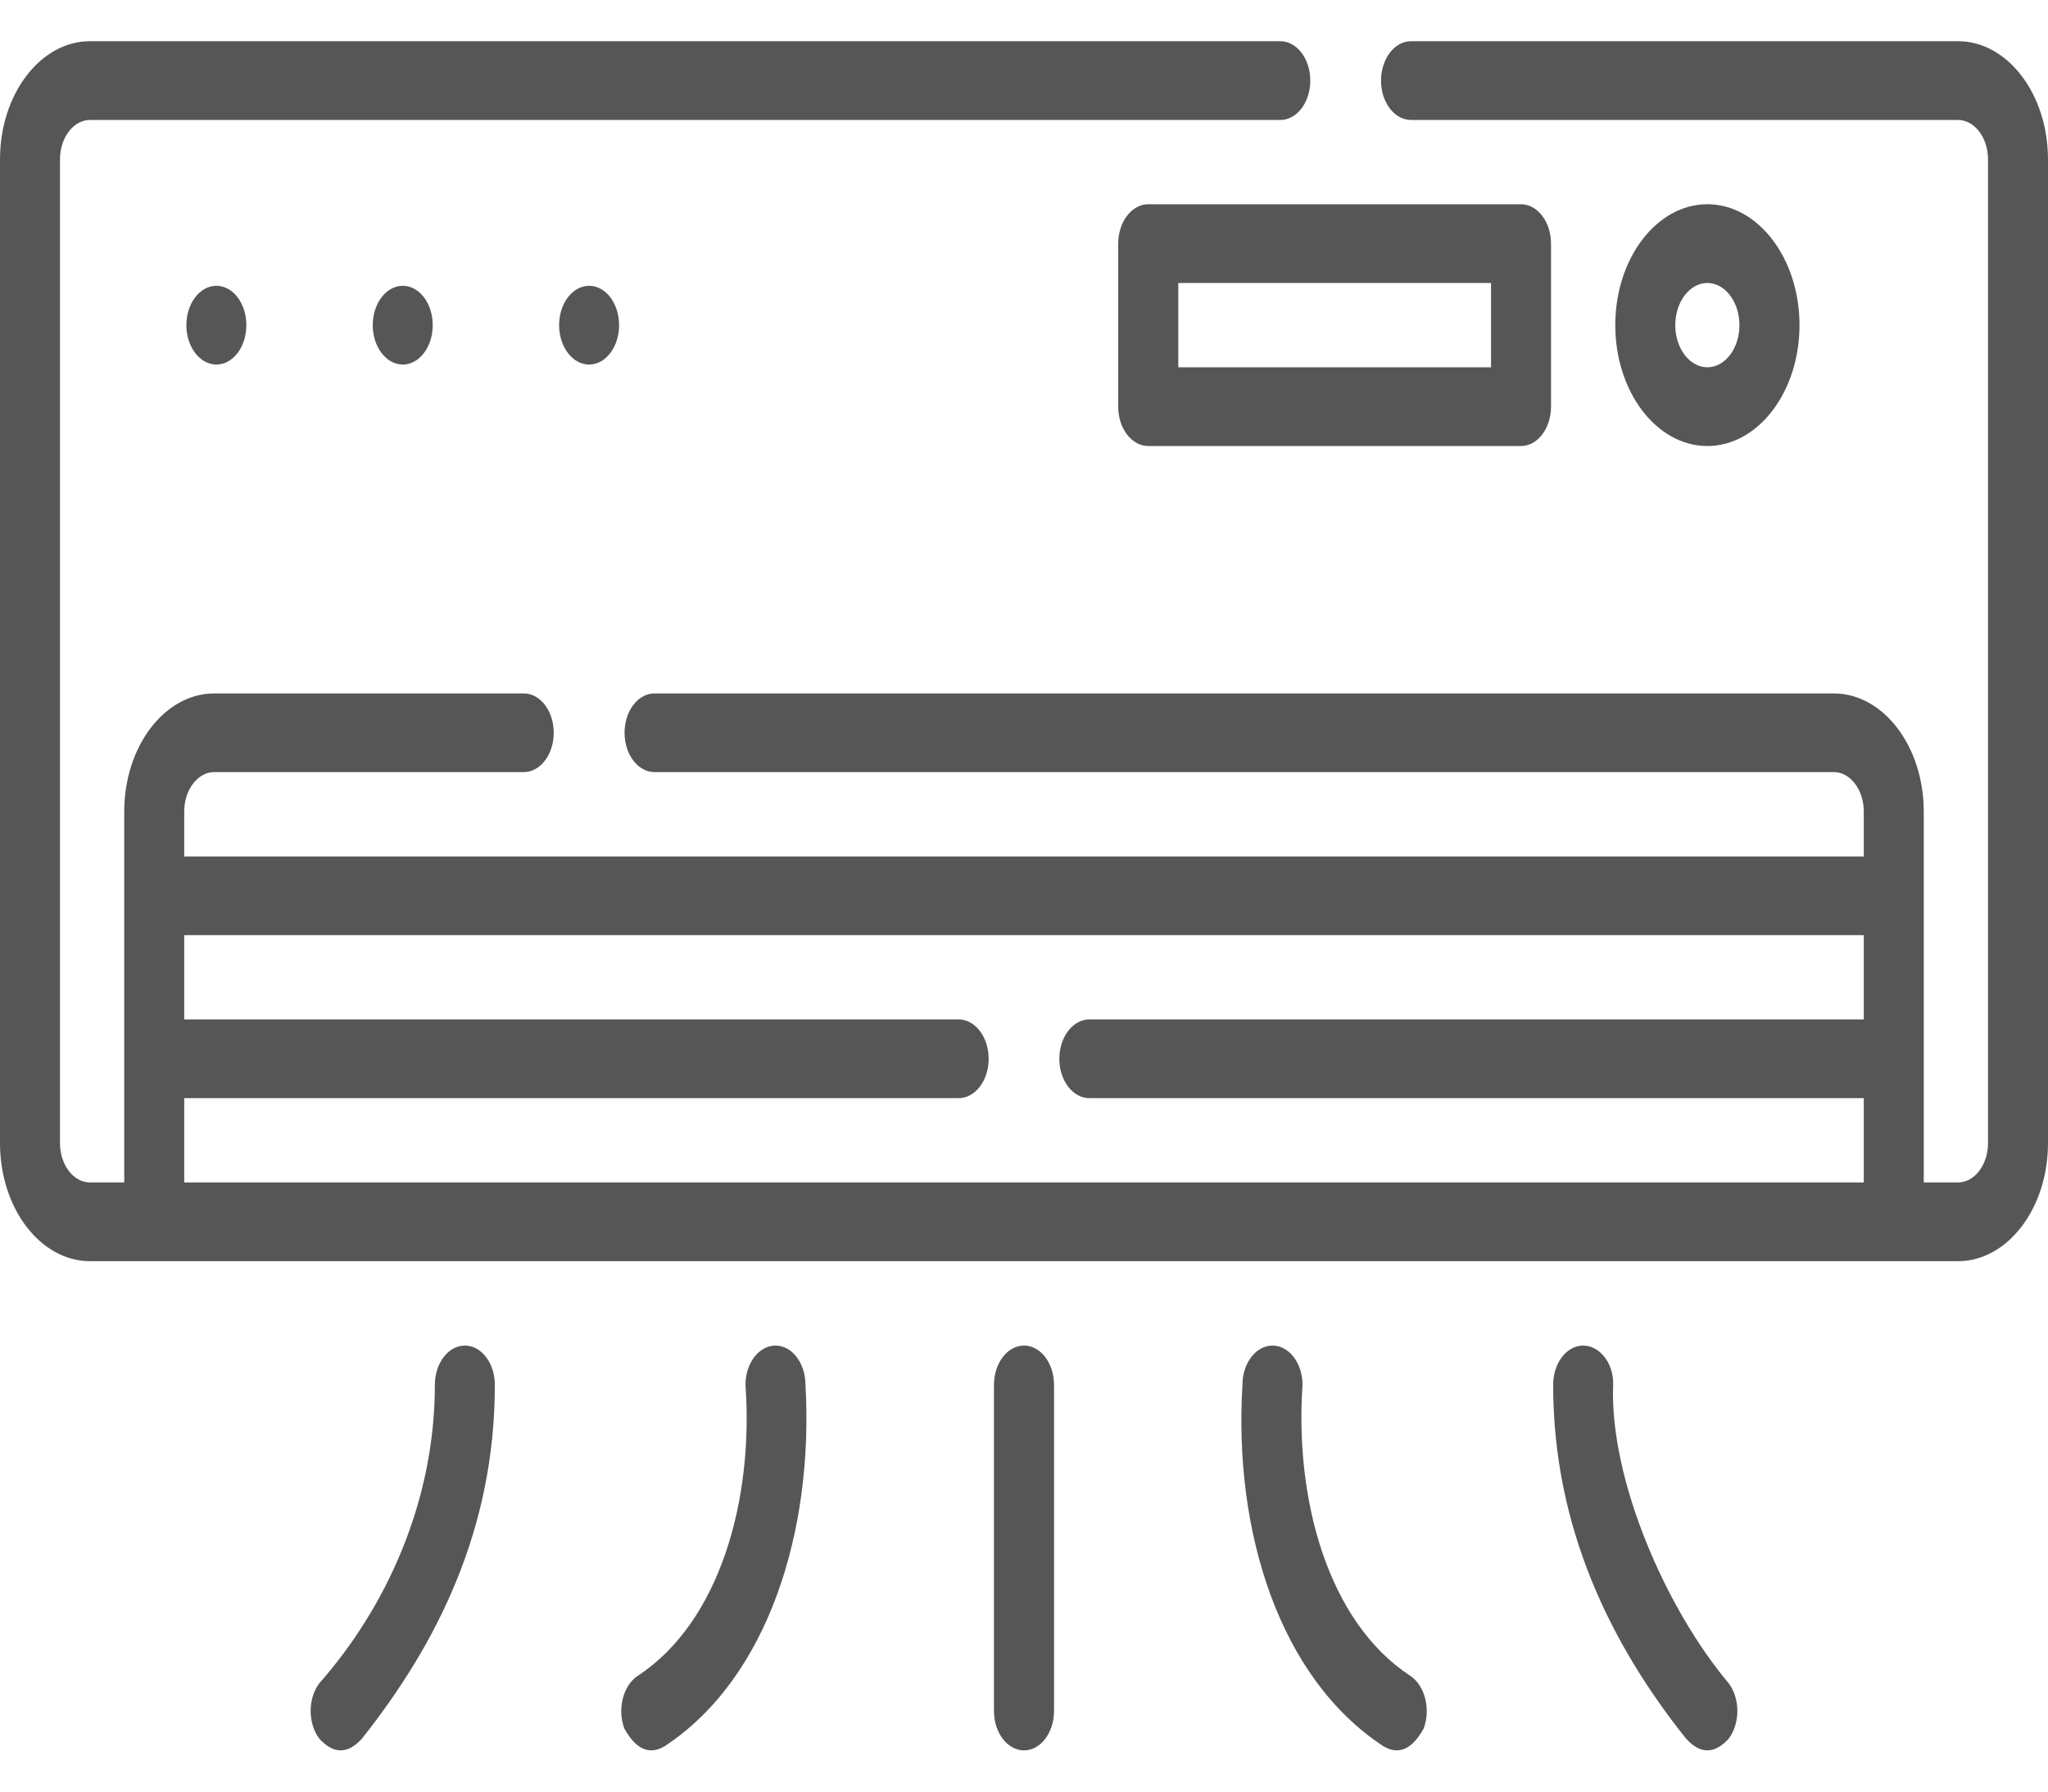 <svg width="24" height="21" viewBox="0 0 24 21" fill="none" xmlns="http://www.w3.org/2000/svg">
<g id="023-air conditioner" clip-path="url(#clip0_0_286)">
<g id="Group">
<path id="Vector" d="M2.184 3.811C2.184 3.556 2.342 3.35 2.536 3.35C2.73 3.35 2.887 3.556 2.887 3.811C2.887 4.066 2.73 4.273 2.536 4.273C2.342 4.273 2.184 4.066 2.184 3.811Z" fill="#575656"/>
<path id="Vector_2" d="M4.368 3.811C4.368 3.556 4.526 3.35 4.72 3.35C4.914 3.35 5.071 3.556 5.071 3.811C5.071 4.066 4.914 4.273 4.72 4.273C4.526 4.273 4.368 4.066 4.368 3.811Z" fill="#575656"/>
<path id="Vector_3" d="M6.552 3.811C6.552 3.556 6.71 3.35 6.904 3.35C7.098 3.35 7.255 3.556 7.255 3.811C7.255 4.066 7.098 4.273 6.904 4.273C6.71 4.273 6.552 4.066 6.552 3.811Z" fill="#575656"/>
<g id="Group_2">
<path id="Vector_4" d="M22.945 0.483H16.536C16.341 0.483 16.184 0.69 16.184 0.945C16.184 1.2 16.341 1.406 16.536 1.406H22.945C23.139 1.406 23.297 1.613 23.297 1.868V13.399C23.297 13.653 23.139 13.86 22.945 13.86H22.544V9.512C22.544 8.749 22.071 8.128 21.489 8.128H7.67C7.476 8.128 7.319 8.334 7.319 8.589C7.319 8.844 7.476 9.05 7.67 9.05H21.489C21.683 9.05 21.841 9.257 21.841 9.512V10.039H2.159V9.512C2.159 9.257 2.317 9.05 2.511 9.05H6.138C6.332 9.05 6.489 8.844 6.489 8.589C6.489 8.334 6.332 8.128 6.138 8.128H2.511C1.929 8.128 1.456 8.749 1.456 9.512V13.86H1.055C0.861 13.86 0.703 13.653 0.703 13.399V1.868C0.703 1.613 0.861 1.406 1.055 1.406H15.004C15.198 1.406 15.355 1.2 15.355 0.945C15.355 0.69 15.198 0.483 15.004 0.483H1.055C0.473 0.483 0 1.104 0 1.868V13.399C0 14.162 0.473 14.783 1.055 14.783H22.945C23.527 14.783 24 14.162 24 13.399V1.868C24 1.104 23.527 0.483 22.945 0.483ZM2.159 13.86V12.872H11.234C11.428 12.872 11.586 12.666 11.586 12.411C11.586 12.156 11.428 11.949 11.234 11.949H2.159V10.961H21.841V11.949H12.766C12.572 11.949 12.414 12.156 12.414 12.411C12.414 12.666 12.572 12.872 12.766 12.872H21.841V13.86H2.159Z" fill="#575656"/>
<path id="Vector_5" d="M13.104 2.856V4.767C13.104 5.022 13.262 5.228 13.456 5.228H17.824C18.018 5.228 18.176 5.022 18.176 4.767V2.856C18.176 2.601 18.018 2.394 17.824 2.394H13.456C13.262 2.394 13.104 2.601 13.104 2.856ZM13.808 3.317H17.473V4.305H13.808V3.317Z" fill="#575656"/>
<path id="Vector_6" d="M21.088 3.811C21.088 3.03 20.603 2.394 20.008 2.394C19.413 2.394 18.929 3.03 18.929 3.811C18.929 4.593 19.413 5.228 20.008 5.228C20.603 5.228 21.088 4.593 21.088 3.811ZM19.632 3.811C19.632 3.539 19.801 3.317 20.008 3.317C20.216 3.317 20.384 3.539 20.384 3.811C20.384 4.084 20.216 4.305 20.008 4.305C19.801 4.305 19.632 4.084 19.632 3.811Z" fill="#575656"/>
<path id="Vector_7" d="M12 15.772C11.806 15.772 11.648 15.978 11.648 16.233V20.055C11.648 20.31 11.806 20.517 12 20.517C12.194 20.517 12.352 20.31 12.352 20.055V16.233C12.352 15.978 12.194 15.772 12 15.772Z" fill="#575656"/>
<path id="Vector_8" d="M9.088 15.772C8.894 15.772 8.736 15.978 8.736 16.233C8.832 17.573 8.439 19.01 7.475 19.642C7.301 19.756 7.231 20.034 7.317 20.262C7.453 20.506 7.61 20.575 7.789 20.468C9.002 19.672 9.537 17.941 9.439 16.233C9.439 15.978 9.282 15.772 9.088 15.772Z" fill="#575656"/>
<path id="Vector_9" d="M5.448 15.772C5.254 15.772 5.096 15.978 5.096 16.233C5.096 17.611 4.519 18.848 3.743 19.729C3.606 19.909 3.606 20.201 3.743 20.381C3.909 20.562 4.075 20.562 4.24 20.381C5.129 19.261 5.799 17.917 5.799 16.233C5.799 15.978 5.642 15.772 5.448 15.772Z" fill="#575656"/>
<path id="Vector_10" d="M16.525 19.642C15.561 19.01 15.172 17.575 15.264 16.233C15.264 15.978 15.106 15.772 14.912 15.772C14.718 15.772 14.56 15.978 14.56 16.233C14.456 17.947 14.989 19.666 16.211 20.468C16.39 20.575 16.547 20.506 16.683 20.262C16.769 20.034 16.699 19.756 16.525 19.642Z" fill="#575656"/>
<path id="Vector_11" d="M18.904 16.233C18.913 15.979 18.746 15.772 18.552 15.772C18.358 15.772 18.201 15.978 18.201 16.233C18.201 17.902 18.874 19.272 19.76 20.381C19.925 20.562 20.091 20.562 20.257 20.381C20.394 20.201 20.394 19.909 20.257 19.729C19.523 18.857 18.862 17.342 18.904 16.233Z" fill="#575656"/>
</g>
</g>
</g>
<defs>
<clipPath id="clip0_0_286">
<rect width="24" height="21" fill="white"/>
</clipPath>
</defs>
</svg>
